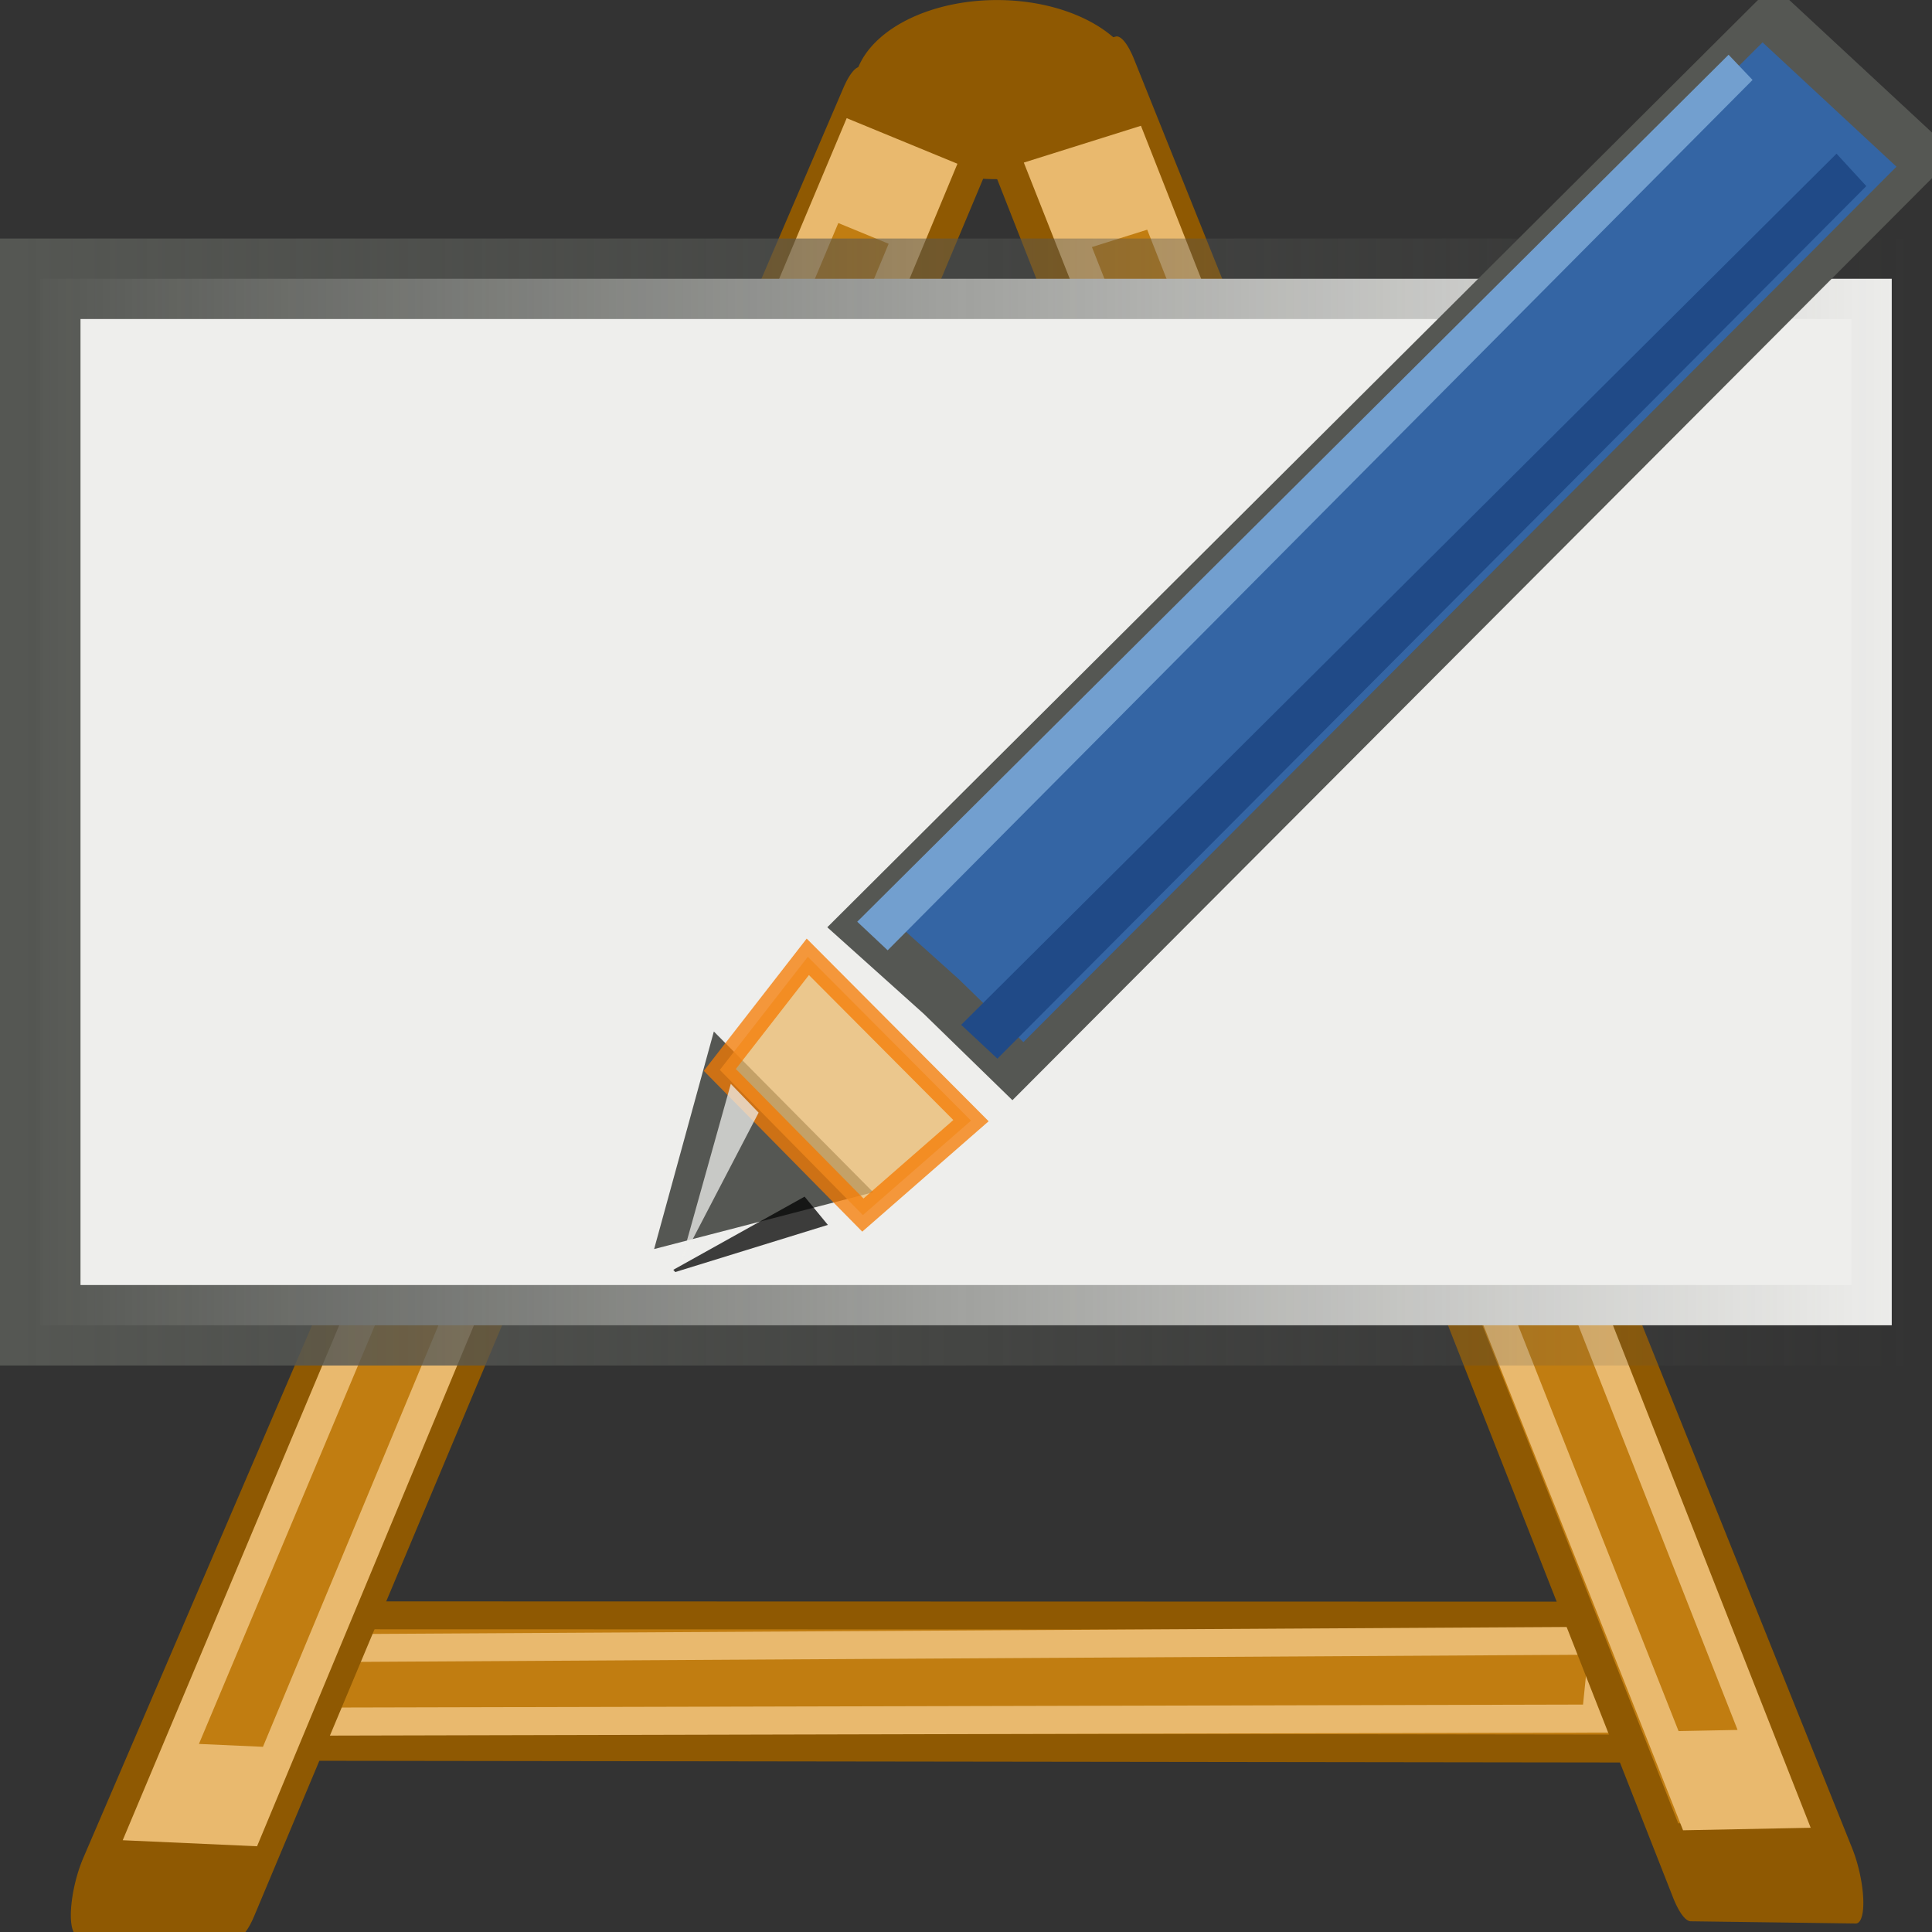 <svg height="24" viewBox="0 0 24 24" width="24" xmlns="http://www.w3.org/2000/svg" xmlns:xlink="http://www.w3.org/1999/xlink"><rect x="0" y="0" width="24" height="24" fill="#333333" stroke="none"/><linearGradient id="a" gradientTransform="matrix(5.433 0 0 6.141 .5 -770.263)" gradientUnits="userSpaceOnUse" x1="-.057" x2="4.29" y1="294.486" y2="294.486"><stop offset="0" stop-color="#555753"/><stop offset="1" stop-color="#555753" stop-opacity="0"/></linearGradient><g transform="translate(0 -1028.362)"><g stroke-dashoffset="1.96" stroke-linecap="round" transform="matrix(-.016 -1.157 -3.582 .63 1061.052 858.427)"><path d="m-6.13 290.338-1.436-.015 2.766 5.042c.438 0 1.838-.062 1.411-0z" fill="#c17d11" stroke="#8f5902" stroke-linejoin="round" stroke-width=".263"/><path d="m-6.253 290.603-.82.031 2.494 4.643.732-.104z" fill="none" stroke="#e9b96e" stroke-width=".265"/></g><path d="m14.165 1029.475a1.78 1.113 0 0 1 -1.716 1.112 1.78 1.113 0 0 1 -1.839-1.032 1.78 1.113 0 0 1 1.585-1.186 1.78 1.113 0 0 1 1.952.948" fill="#8f5902"/><g stroke-dashoffset="1.96" stroke-linecap="round" transform="matrix(1.272 -.514 1.134 4.606 -307.444 -311.226)"><path d="m-6.165 290.378-1.28-.04 2.285 4.971 1.461.169z" fill="#c17d11" stroke="#8f5902" stroke-linejoin="round" stroke-width=".263"/><path d="m-6.217 290.621-.825-.019 2.087 4.483.833.088z" fill="none" stroke="#e9b96e" stroke-width=".265"/></g><g stroke-dashoffset="1.96" stroke-linecap="round" transform="matrix(-1.268 -.522 -1.164 4.599 340.799 -309.266)"><path d="m-6.191 290.462-1.254-.124 2.609 5.067 1.415.154z" fill="#c17d11" stroke="#8f5902" stroke-linejoin="round" stroke-width=".263"/><path d="m-6.253 290.603h-.789l2.306 4.564.89.089z" fill="none" stroke="#e9b96e" stroke-width=".265"/></g><path d="m.5 1031.825h23v13h-23z" fill="#eeeeec" stroke="url(#a)" stroke-width="1"/></g><g transform="translate(8 -1036.362)"><path d="m0 1036.362h16v16h-16z" fill="none" opacity=".75"/><path d="m-20.433 1049.479-.244-.277-.244-.277.362-.072.362-.072-.118.349z" fill="#d3d7cf" stroke="#555753" stroke-width="2.911" transform="matrix(.268 .405 -.407 .266 433.747 780.002)"/><path d="m218.207 576.637-.847-73.393 564.569 1.541v140.4l-564.847 1.117z" fill="#3465a4" stroke="#555753" stroke-width="21.631" transform="matrix(.02 -.02 .014 .013 -8.745 1045.608)"/><path d="m3.94 1049.093 10.874-10.822.37.403-10.794 10.839z" fill="#204a87"/><path d="m2.035 1048.248 2.027 2.035-1.343 1.173-1.777-1.803z" fill="#e9b96e" opacity=".75" stroke="#f57900" stroke-linecap="round" stroke-width=".3"/><path d="m2.649 1047.812 10.824-10.77.298.313-10.744 10.812z" fill="#729fcf"/><path d="m271.973 1014.138.426.256-.451 2.026-.002-.019z" fill="#eeeeec" opacity=".75" transform="matrix(.966 .258 -.258 .966 0 0)"/><path d="m1.995 1051.227.289.351-1.896.586-.024-.028z" opacity=".75"/></g></svg>